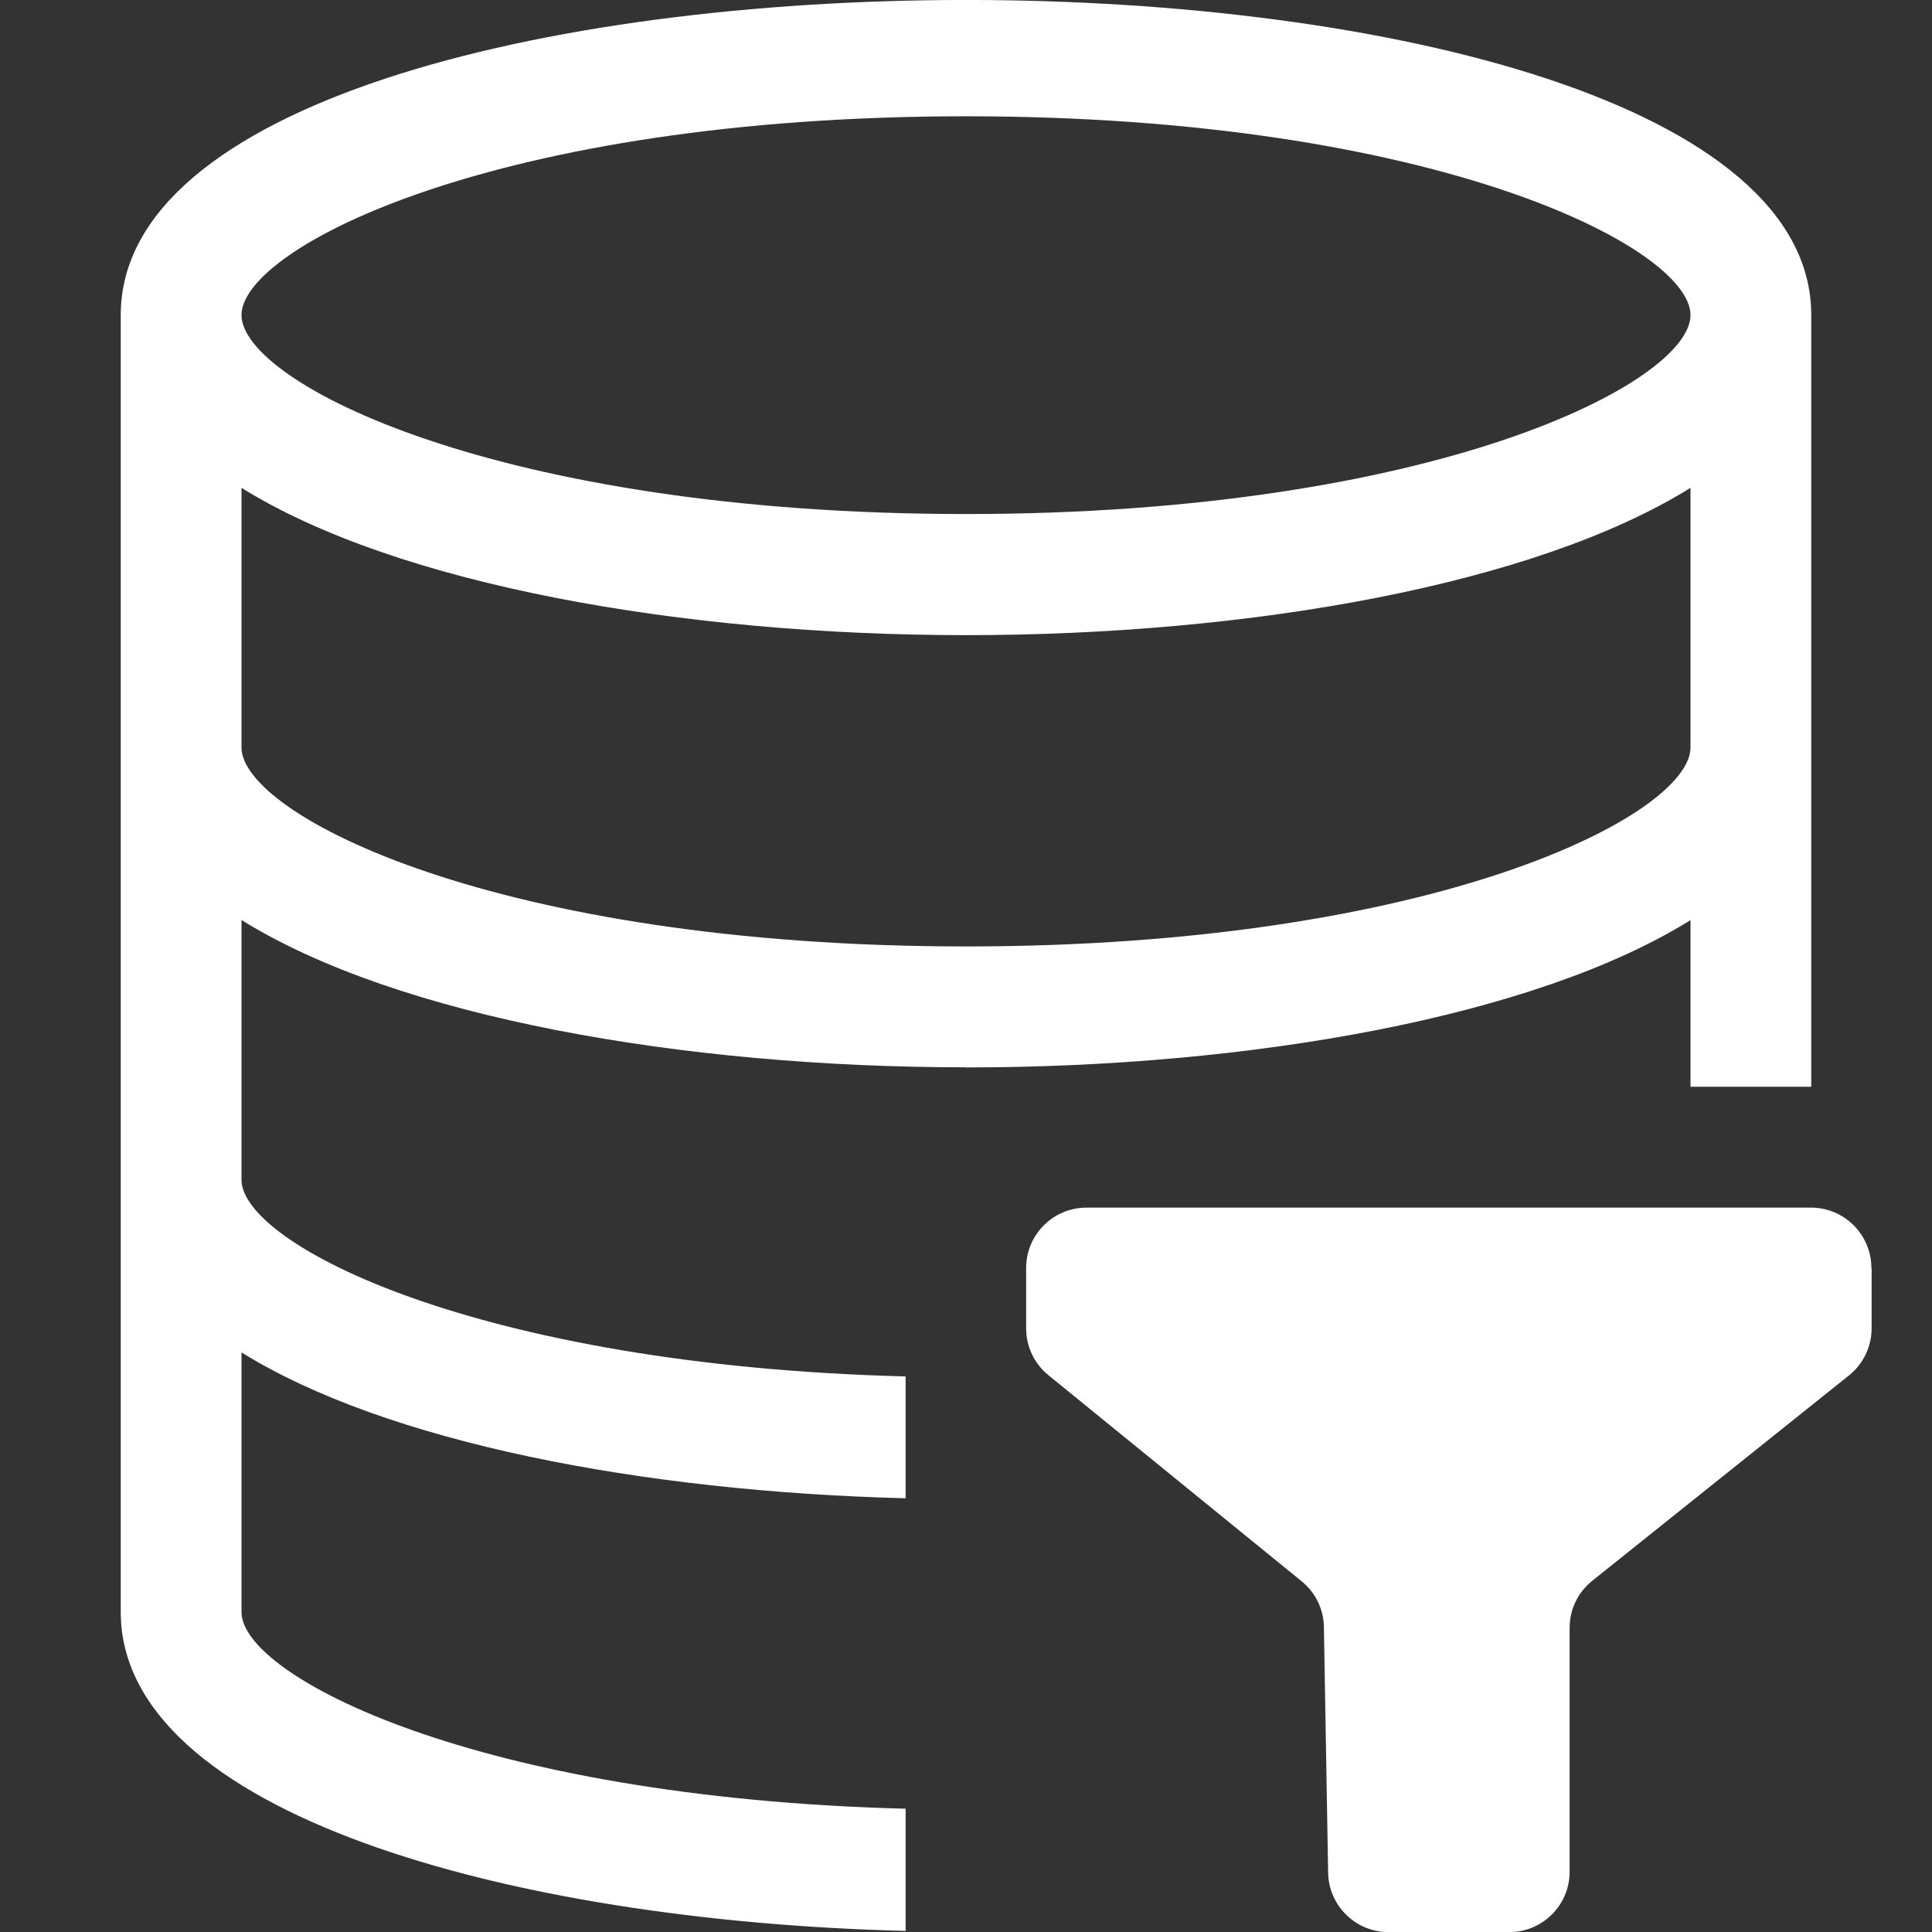 <?xml version="1.0" encoding="UTF-8"?>
<svg id="Layer_1" data-name="Layer 1" xmlns="http://www.w3.org/2000/svg" width="16" height="16" viewBox="0 0 16 16">
  <rect x="0" y="0" width="16" height="16" fill="#333333" stroke="none"/>
  <path d="m8,8.84c2.347,0,4.709-.416,6-1.22v1.38h1V2.609C15-.87,1-.87,1,2.609v10.741c0,1.656,3.192,2.558,6.5,2.641v-1.012c-3.551-.091-5.5-1.096-5.5-1.629v-2.15c1.2.746,3.323,1.153,5.5,1.208v-1.009c-3.551-.091-5.5-1.096-5.5-1.629v-2.151c1.291.804,3.653,1.22,6,1.22Zm0-7.877c3.882,0,6,1.088,6,1.646s-2.118,1.648-6,1.648-6-1.089-6-1.648,2.118-1.646,6-1.646Zm-6,3.077c1.291.804,3.653,1.22,6,1.22s4.709-.416,6-1.22v2.15c0,.559-2.118,1.648-6,1.648s-6-1.089-6-1.648v-2.15Zm13.5,6.46v.5c0,.152-.069.296-.188.391l-2.125,1.7c-.119.095-.188.237-.188.39v2.02c0,.276-.224.5-.5.5h-1c-.272,0-.495-.219-.5-.491l-.035-2.035c-.002-.148-.069-.286-.185-.38l-2.096-1.706c-.117-.095-.185-.237-.185-.388v-.5c0-.276.224-.5.5-.5h6c.276,0,.5.224.5.5Z" fill="#fff"/>
</svg>